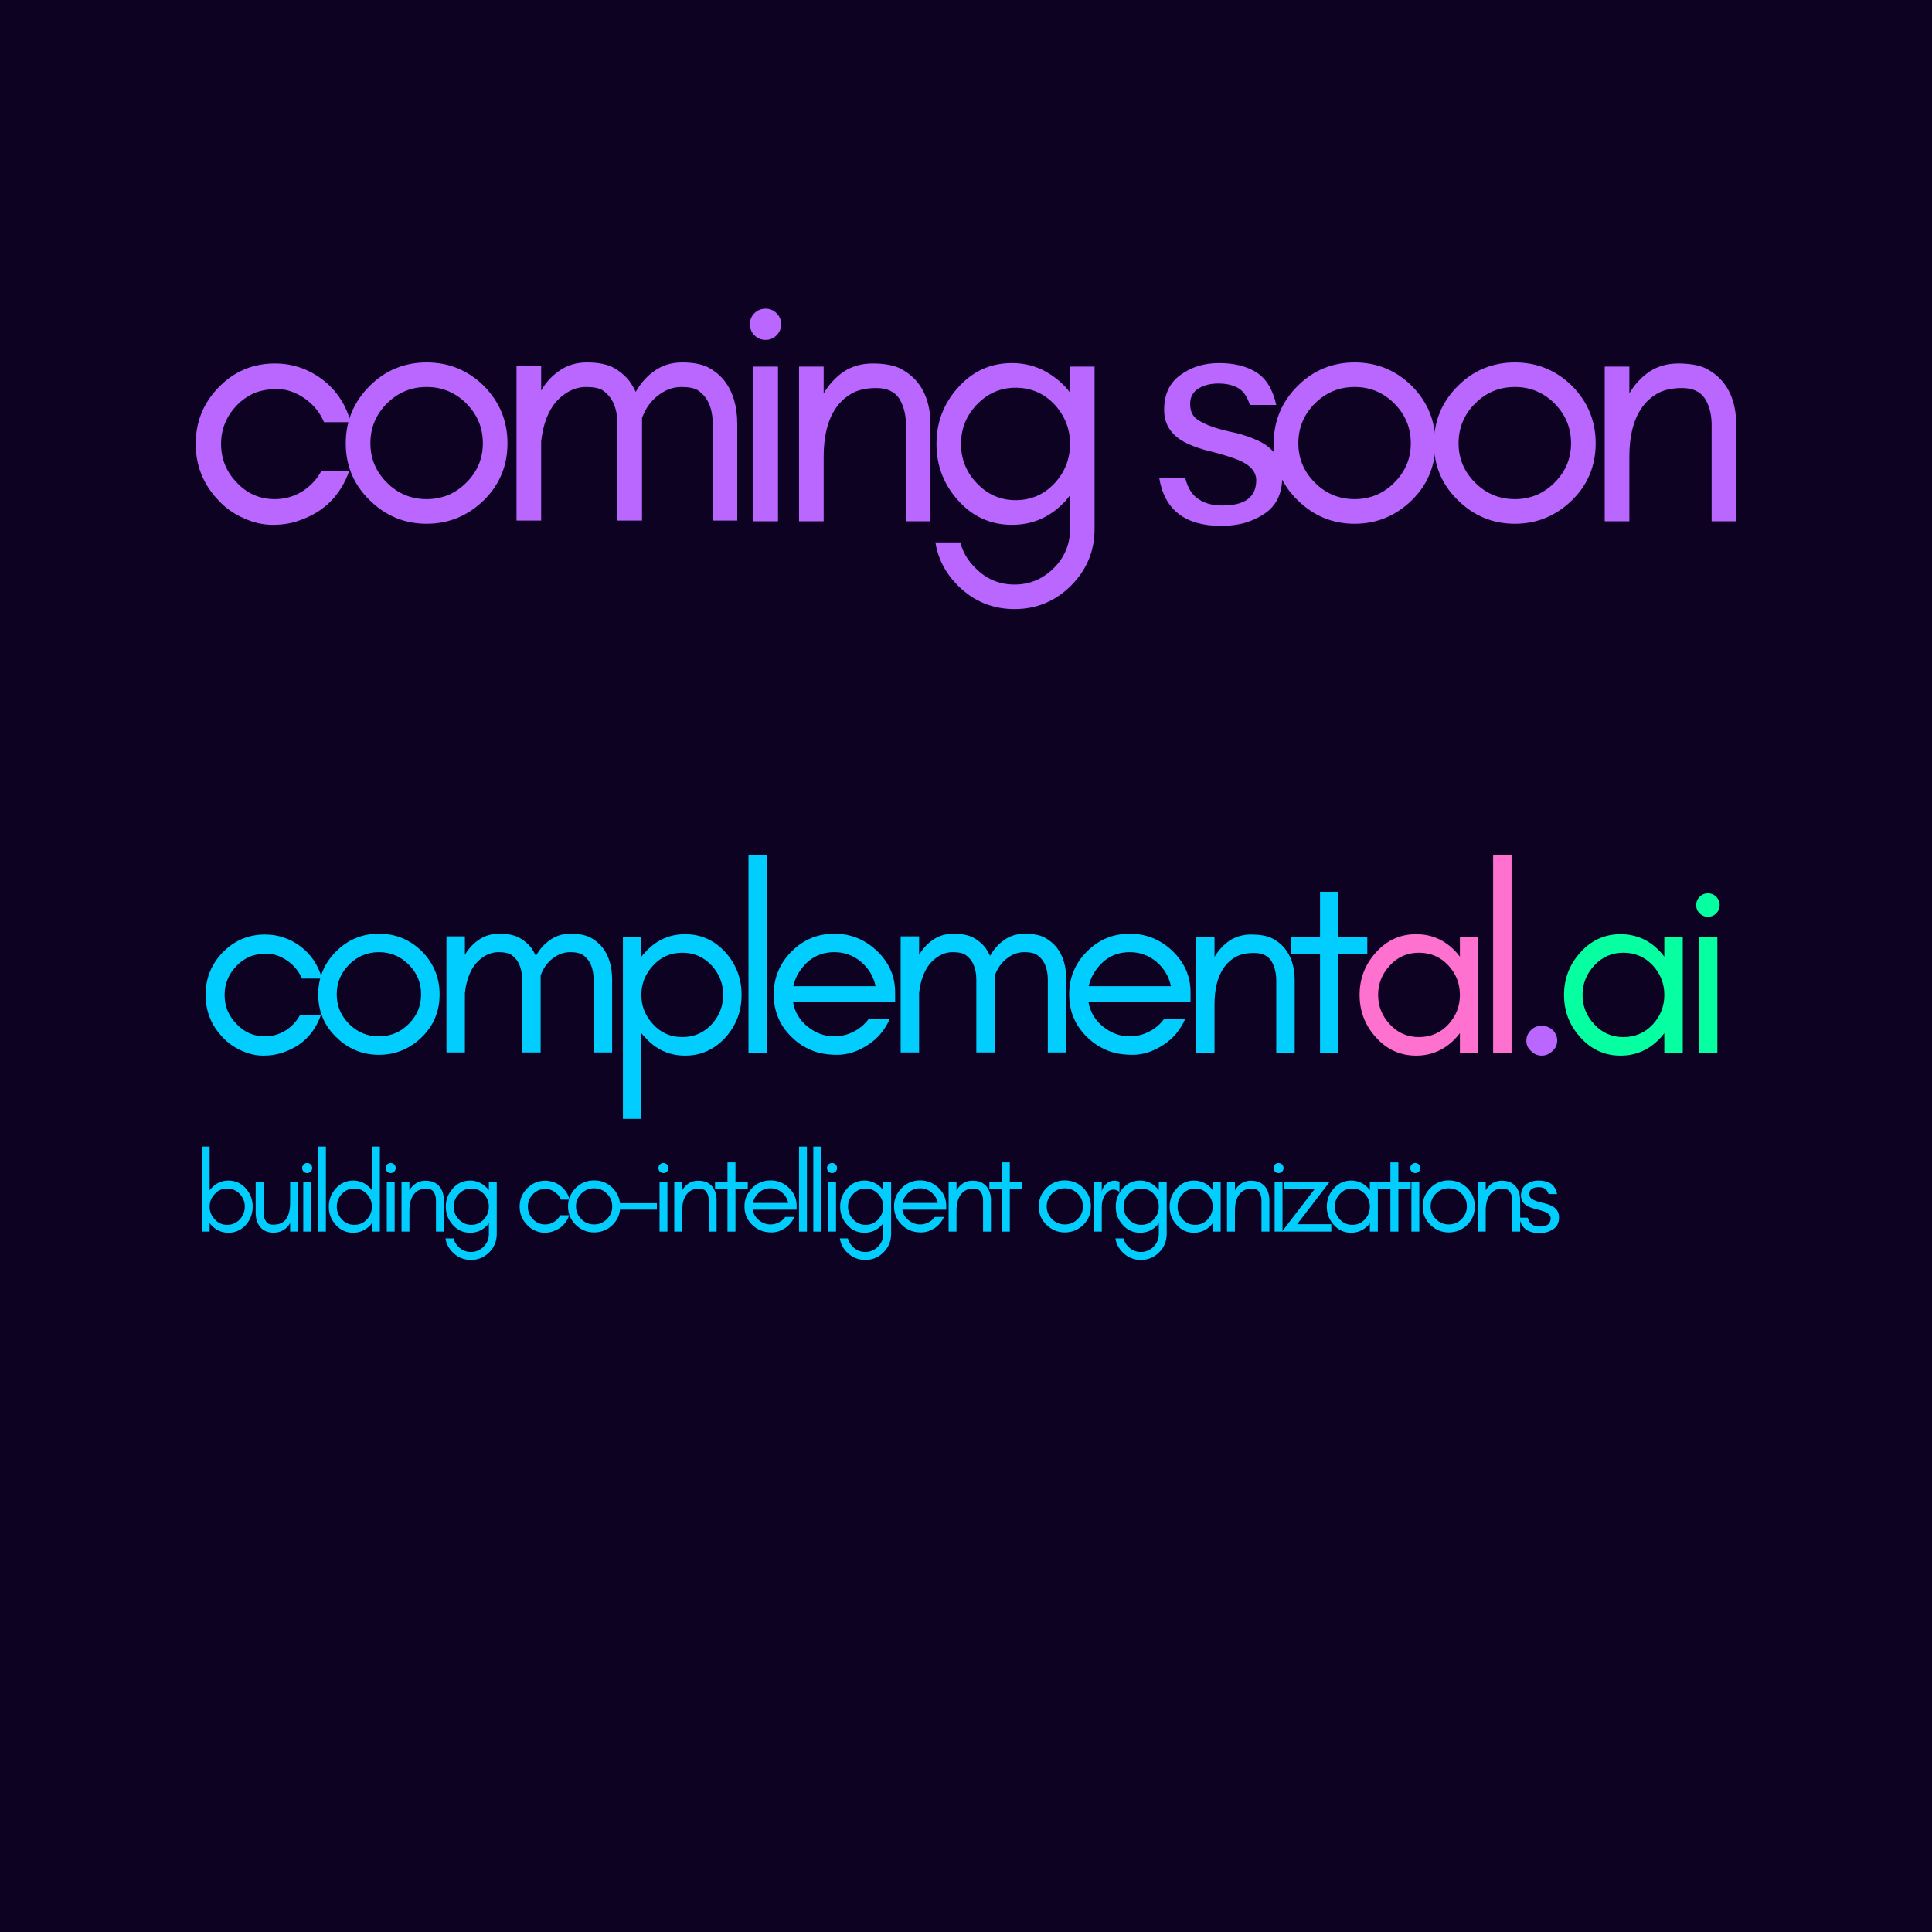 <svg xmlns="http://www.w3.org/2000/svg" xmlns:xlink="http://www.w3.org/1999/xlink" width="500" zoomAndPan="magnify" viewBox="0 0 375 375" height="500" preserveAspectRatio="xMidYMid meet" version="1.0"><defs><g/></defs><rect x="-37.5" width="450" fill="#ffffff" y="-37.5" height="450" fill-opacity="1"/><rect x="-37.5" width="450" fill="#0d0221" y="-37.5" height="450" fill-opacity="1"/><g fill="#01cdfe" fill-opacity="1"><g transform="translate(37.608, 204.375)"><g><path d="M 24.891 -14.438 L 21 -14.438 C 20.383 -15.875 19.426 -17.035 18.125 -17.922 C 16.832 -18.805 15.52 -19.25 14.188 -19.25 C 12.852 -19.25 11.707 -19.047 10.75 -18.641 C 9.789 -18.191 8.973 -17.609 8.297 -16.891 C 6.754 -15.285 5.984 -13.41 5.984 -11.266 C 5.984 -9.078 6.754 -7.195 8.297 -5.625 C 9.797 -4.02 11.641 -3.219 13.828 -3.219 C 15.254 -3.219 16.582 -3.598 17.812 -4.359 C 19.008 -5.109 19.953 -6.113 20.641 -7.375 L 24.688 -7.375 C 23.414 -3.758 20.973 -1.336 17.359 -0.109 C 16.234 0.305 14.953 0.516 13.516 0.516 C 12.078 0.516 10.66 0.191 9.266 -0.453 C 7.867 -1.066 6.656 -1.922 5.625 -3.016 C 3.406 -5.336 2.297 -8.086 2.297 -11.266 C 2.297 -14.473 3.406 -17.223 5.625 -19.516 C 7.883 -21.828 10.617 -22.984 13.828 -22.984 C 16.422 -22.984 18.758 -22.18 20.844 -20.578 C 22.82 -19.047 24.172 -17 24.891 -14.438 Z M 24.891 -14.438 "/></g></g></g><g fill="#01cdfe" fill-opacity="1"><g transform="translate(59.469, 204.375)"><g><path d="M 22.266 -11.359 C 22.266 -13.617 21.461 -15.551 19.859 -17.156 C 18.254 -18.758 16.328 -19.562 14.078 -19.562 C 11.828 -19.562 9.898 -18.758 8.297 -17.156 C 6.691 -15.551 5.891 -13.617 5.891 -11.359 C 5.891 -9.141 6.691 -7.227 8.297 -5.625 C 9.898 -4.02 11.828 -3.219 14.078 -3.219 C 16.328 -3.219 18.254 -4.02 19.859 -5.625 C 21.461 -7.227 22.266 -9.141 22.266 -11.359 Z M 25.859 -11.359 C 25.859 -8.086 24.711 -5.328 22.422 -3.078 C 20.066 -0.785 17.285 0.359 14.078 0.359 C 10.867 0.359 8.102 -0.785 5.781 -3.078 C 3.457 -5.328 2.297 -8.086 2.297 -11.359 C 2.297 -14.609 3.457 -17.395 5.781 -19.719 C 8.07 -22 10.836 -23.141 14.078 -23.141 C 17.316 -23.141 20.098 -22 22.422 -19.719 C 24.711 -17.395 25.859 -14.609 25.859 -11.359 Z M 25.859 -11.359 "/></g></g></g><g fill="#01cdfe" fill-opacity="1"><g transform="translate(82.814, 204.375)"><g><path d="M 32.406 -0.109 L 32.406 -14.188 C 32.406 -16.508 31.672 -18.145 30.203 -19.094 C 29.691 -19.406 28.91 -19.562 27.859 -19.562 C 26.797 -19.562 25.805 -19.254 24.891 -18.641 C 23.961 -18.023 23.227 -17.238 22.688 -16.281 C 22.477 -15.906 22.289 -15.492 22.125 -15.047 C 22.125 -14.773 22.125 -14.488 22.125 -14.188 L 22.125 -0.109 L 18.531 -0.109 L 18.531 -14.188 C 18.531 -16.508 17.797 -18.145 16.328 -19.094 C 15.816 -19.406 15.035 -19.562 13.984 -19.562 C 12.922 -19.562 11.93 -19.254 11.016 -18.641 C 10.086 -18.023 9.352 -17.238 8.812 -16.281 C 8.094 -15.02 7.629 -13.469 7.422 -11.625 L 7.422 -0.109 L 3.844 -0.109 L 3.844 -22.625 L 7.422 -22.625 L 7.422 -19.047 C 8.109 -20.203 8.961 -21.141 9.984 -21.859 C 11.141 -22.711 12.504 -23.141 14.078 -23.141 C 15.648 -23.141 16.914 -22.898 17.875 -22.422 C 18.82 -21.91 19.625 -21.25 20.281 -20.438 C 20.613 -19.957 20.922 -19.426 21.203 -18.844 C 21.879 -20.07 22.766 -21.078 23.859 -21.859 C 25.016 -22.711 26.379 -23.141 27.953 -23.141 C 29.523 -23.141 30.789 -22.898 31.75 -22.422 C 32.695 -21.91 33.5 -21.25 34.156 -20.438 C 35.383 -18.832 36 -16.75 36 -14.188 L 36 -0.109 Z M 32.406 -0.109 "/></g></g></g><g fill="#01cdfe" fill-opacity="1"><g transform="translate(117.065, 204.375)"><g><path d="M 7.422 12.797 L 3.844 12.797 L 3.844 -22.531 L 7.422 -22.531 L 7.422 -18.688 C 7.629 -18.957 7.852 -19.211 8.094 -19.453 C 10.207 -21.848 12.816 -23.047 15.922 -23.047 C 19.023 -23.047 21.656 -21.848 23.812 -19.453 C 25.852 -17.129 26.875 -14.398 26.875 -11.266 C 26.875 -8.117 25.852 -5.391 23.812 -3.078 C 21.656 -0.68 19.023 0.516 15.922 0.516 C 12.816 0.516 10.207 -0.68 8.094 -3.078 C 7.852 -3.316 7.629 -3.57 7.422 -3.844 Z M 23.297 -11.266 C 23.297 -13.453 22.547 -15.363 21.047 -17 C 19.504 -18.633 17.609 -19.453 15.359 -19.453 C 13.109 -19.453 11.234 -18.633 9.734 -17 C 8.191 -15.363 7.422 -13.453 7.422 -11.266 C 7.422 -9.078 8.191 -7.164 9.734 -5.531 C 11.234 -3.895 13.109 -3.078 15.359 -3.078 C 17.609 -3.078 19.504 -3.895 21.047 -5.531 C 22.547 -7.164 23.297 -9.078 23.297 -11.266 Z M 23.297 -11.266 "/></g></g></g><g fill="#01cdfe" fill-opacity="1"><g transform="translate(141.435, 204.375)"><g><path d="M 7.422 0 L 3.844 0 L 3.844 -38.406 L 7.422 -38.406 Z M 7.422 0 "/></g></g></g><g fill="#01cdfe" fill-opacity="1"><g transform="translate(147.884, 204.375)"><g><path d="M 25.859 -11.781 L 25.859 -9.875 L 6.047 -9.875 C 6.379 -7.938 7.316 -6.352 8.859 -5.125 C 10.43 -3.852 12.172 -3.219 14.078 -3.219 C 15.379 -3.219 16.625 -3.523 17.812 -4.141 C 18.977 -4.723 19.953 -5.547 20.734 -6.609 L 24.828 -6.609 C 23.879 -4.453 22.445 -2.758 20.531 -1.531 C 18.582 -0.27 16.617 0.359 14.641 0.359 C 12.629 0.359 10.926 0.051 9.531 -0.562 C 8.094 -1.176 6.844 -2.016 5.781 -3.078 C 3.457 -5.328 2.297 -8.086 2.297 -11.359 C 2.297 -14.609 3.457 -17.395 5.781 -19.719 C 8.07 -22 10.836 -23.141 14.078 -23.141 C 17.223 -23.141 19.973 -22.031 22.328 -19.812 C 24.68 -17.562 25.859 -14.883 25.859 -11.781 Z M 22.062 -12.953 C 21.656 -14.867 20.703 -16.457 19.203 -17.719 C 17.703 -18.945 15.992 -19.562 14.078 -19.562 C 11.141 -19.562 8.836 -18.242 7.172 -15.609 C 6.66 -14.797 6.301 -13.91 6.094 -12.953 Z M 22.062 -12.953 "/></g></g></g><g fill="#01cdfe" fill-opacity="1"><g transform="translate(170.974, 204.375)"><g><path d="M 32.406 -0.109 L 32.406 -14.188 C 32.406 -16.508 31.672 -18.145 30.203 -19.094 C 29.691 -19.406 28.91 -19.562 27.859 -19.562 C 26.797 -19.562 25.805 -19.254 24.891 -18.641 C 23.961 -18.023 23.227 -17.238 22.688 -16.281 C 22.477 -15.906 22.289 -15.492 22.125 -15.047 C 22.125 -14.773 22.125 -14.488 22.125 -14.188 L 22.125 -0.109 L 18.531 -0.109 L 18.531 -14.188 C 18.531 -16.508 17.797 -18.145 16.328 -19.094 C 15.816 -19.406 15.035 -19.562 13.984 -19.562 C 12.922 -19.562 11.93 -19.254 11.016 -18.641 C 10.086 -18.023 9.352 -17.238 8.812 -16.281 C 8.094 -15.02 7.629 -13.469 7.422 -11.625 L 7.422 -0.109 L 3.844 -0.109 L 3.844 -22.625 L 7.422 -22.625 L 7.422 -19.047 C 8.109 -20.203 8.961 -21.141 9.984 -21.859 C 11.141 -22.711 12.504 -23.141 14.078 -23.141 C 15.648 -23.141 16.914 -22.898 17.875 -22.422 C 18.82 -21.91 19.625 -21.25 20.281 -20.438 C 20.613 -19.957 20.922 -19.426 21.203 -18.844 C 21.879 -20.07 22.766 -21.078 23.859 -21.859 C 25.016 -22.711 26.379 -23.141 27.953 -23.141 C 29.523 -23.141 30.789 -22.898 31.75 -22.422 C 32.695 -21.91 33.5 -21.25 34.156 -20.438 C 35.383 -18.832 36 -16.75 36 -14.188 L 36 -0.109 Z M 32.406 -0.109 "/></g></g></g><g fill="#01cdfe" fill-opacity="1"><g transform="translate(205.225, 204.375)"><g><path d="M 25.859 -11.781 L 25.859 -9.875 L 6.047 -9.875 C 6.379 -7.938 7.316 -6.352 8.859 -5.125 C 10.43 -3.852 12.172 -3.219 14.078 -3.219 C 15.379 -3.219 16.625 -3.523 17.812 -4.141 C 18.977 -4.723 19.953 -5.547 20.734 -6.609 L 24.828 -6.609 C 23.879 -4.453 22.445 -2.758 20.531 -1.531 C 18.582 -0.27 16.617 0.359 14.641 0.359 C 12.629 0.359 10.926 0.051 9.531 -0.562 C 8.094 -1.176 6.844 -2.016 5.781 -3.078 C 3.457 -5.328 2.297 -8.086 2.297 -11.359 C 2.297 -14.609 3.457 -17.395 5.781 -19.719 C 8.07 -22 10.836 -23.141 14.078 -23.141 C 17.223 -23.141 19.973 -22.031 22.328 -19.812 C 24.68 -17.562 25.859 -14.883 25.859 -11.781 Z M 22.062 -12.953 C 21.656 -14.867 20.703 -16.457 19.203 -17.719 C 17.703 -18.945 15.992 -19.562 14.078 -19.562 C 11.141 -19.562 8.836 -18.242 7.172 -15.609 C 6.66 -14.797 6.301 -13.91 6.094 -12.953 Z M 22.062 -12.953 "/></g></g></g><g fill="#01cdfe" fill-opacity="1"><g transform="translate(228.314, 204.375)"><g><path d="M 19.406 0 L 19.406 -14.078 C 19.406 -15.547 19.082 -16.812 18.438 -17.875 C 17.75 -18.895 16.641 -19.406 15.109 -19.406 C 13.566 -19.406 12.316 -19.113 11.359 -18.531 C 10.41 -17.957 9.645 -17.207 9.062 -16.281 C 7.969 -14.57 7.422 -12.285 7.422 -9.422 L 7.422 0 L 3.844 0 L 3.844 -22.531 L 7.422 -22.531 L 7.422 -18.641 C 8.172 -19.898 9.129 -20.941 10.297 -21.766 C 11.523 -22.578 12.941 -22.984 14.547 -22.984 C 16.148 -22.984 17.445 -22.766 18.438 -22.328 C 19.426 -21.848 20.258 -21.219 20.938 -20.438 C 22.301 -18.832 22.984 -16.711 22.984 -14.078 L 22.984 0 Z M 19.406 0 "/></g></g></g><g fill="#01cdfe" fill-opacity="1"><g transform="translate(249.561, 204.375)"><g><path d="M 1.031 -19.203 L 1.031 -22.531 L 6.656 -22.531 L 6.656 -31.281 L 10.234 -31.281 L 10.234 -22.531 L 15.828 -22.531 L 15.828 -19.203 L 10.234 -19.203 L 10.234 0 L 6.656 0 L 6.656 -19.203 Z M 1.031 -19.203 "/></g></g></g><g fill="#ff71ce" fill-opacity="1"><g transform="translate(261.6, 204.375)"><g><path d="M 21.766 -11.266 C 21.766 -13.453 21.016 -15.363 19.516 -17 C 17.973 -18.633 16.078 -19.453 13.828 -19.453 C 11.578 -19.453 9.695 -18.633 8.188 -17 C 6.656 -15.363 5.891 -13.453 5.891 -11.266 C 5.891 -9.078 6.656 -7.164 8.188 -5.531 C 9.695 -3.895 11.578 -3.078 13.828 -3.078 C 16.078 -3.078 17.973 -3.895 19.516 -5.531 C 21.016 -7.164 21.766 -9.078 21.766 -11.266 Z M 25.344 0 L 21.766 0 L 21.766 -3.844 C 21.555 -3.57 21.348 -3.316 21.141 -3.078 C 18.992 -0.68 16.367 0.516 13.266 0.516 C 10.16 0.516 7.547 -0.68 5.422 -3.078 C 3.336 -5.391 2.297 -8.117 2.297 -11.266 C 2.297 -14.398 3.336 -17.129 5.422 -19.453 C 7.547 -21.848 10.16 -23.047 13.266 -23.047 C 16.367 -23.047 18.992 -21.848 21.141 -19.453 C 21.348 -19.211 21.555 -18.957 21.766 -18.688 L 21.766 -22.531 L 25.344 -22.531 Z M 25.344 0 "/></g></g></g><g fill="#ff71ce" fill-opacity="1"><g transform="translate(285.97, 204.375)"><g><path d="M 7.422 0 L 3.844 0 L 3.844 -38.406 L 7.422 -38.406 Z M 7.422 0 "/></g></g></g><g fill="#b967ff" fill-opacity="1"><g transform="translate(292.421, 204.375)"><g><path d="M 6.812 0.516 C 6.02 0.516 5.336 0.223 4.766 -0.359 C 4.148 -0.898 3.844 -1.566 3.844 -2.359 C 3.844 -3.141 4.129 -3.82 4.703 -4.406 C 5.285 -4.988 5.988 -5.281 6.812 -5.281 C 7.625 -5.281 8.336 -5.004 8.953 -4.453 C 9.535 -3.867 9.828 -3.188 9.828 -2.406 C 9.828 -1.582 9.52 -0.898 8.906 -0.359 C 8.289 0.223 7.594 0.516 6.812 0.516 Z M 6.812 0.516 "/></g></g></g><g fill="#05ffa1" fill-opacity="1"><g transform="translate(301.28, 204.375)"><g><path d="M 21.766 -11.266 C 21.766 -13.453 21.016 -15.363 19.516 -17 C 17.973 -18.633 16.078 -19.453 13.828 -19.453 C 11.578 -19.453 9.695 -18.633 8.188 -17 C 6.656 -15.363 5.891 -13.453 5.891 -11.266 C 5.891 -9.078 6.656 -7.164 8.188 -5.531 C 9.695 -3.895 11.578 -3.078 13.828 -3.078 C 16.078 -3.078 17.973 -3.895 19.516 -5.531 C 21.016 -7.164 21.766 -9.078 21.766 -11.266 Z M 25.344 0 L 21.766 0 L 21.766 -3.844 C 21.555 -3.57 21.348 -3.316 21.141 -3.078 C 18.992 -0.68 16.367 0.516 13.266 0.516 C 10.16 0.516 7.547 -0.68 5.422 -3.078 C 3.336 -5.391 2.297 -8.117 2.297 -11.266 C 2.297 -14.398 3.336 -17.129 5.422 -19.453 C 7.547 -21.848 10.16 -23.047 13.266 -23.047 C 16.367 -23.047 18.992 -21.848 21.141 -19.453 C 21.348 -19.211 21.555 -18.957 21.766 -18.688 L 21.766 -22.531 L 25.344 -22.531 Z M 25.344 0 "/></g></g></g><g fill="#05ffa1" fill-opacity="1"><g transform="translate(325.65, 204.375)"><g><path d="M 7.469 -30.312 C 7.914 -29.863 8.141 -29.332 8.141 -28.719 C 8.141 -28.07 7.914 -27.531 7.469 -27.094 C 7.031 -26.645 6.504 -26.422 5.891 -26.422 C 5.242 -26.422 4.695 -26.645 4.25 -27.094 C 3.801 -27.531 3.578 -28.07 3.578 -28.719 C 3.578 -29.332 3.801 -29.863 4.25 -30.312 C 4.695 -30.758 5.242 -30.984 5.891 -30.984 C 6.504 -30.984 7.031 -30.758 7.469 -30.312 Z M 7.688 0 L 4.094 0 L 4.094 -22.531 L 7.688 -22.531 Z M 7.688 0 "/></g></g></g><g fill="#b967ff" fill-opacity="1"><g transform="translate(34.927, 101.179)"><g><path d="M 33.156 -19.234 L 27.969 -19.234 C 27.145 -21.148 25.875 -22.695 24.156 -23.875 C 22.426 -25.062 20.672 -25.656 18.891 -25.656 C 17.117 -25.656 15.598 -25.379 14.328 -24.828 C 13.055 -24.234 11.961 -23.461 11.047 -22.516 C 9.004 -20.379 7.984 -17.879 7.984 -15.016 C 7.984 -12.098 9.004 -9.594 11.047 -7.5 C 13.047 -5.363 15.504 -4.297 18.422 -4.297 C 20.328 -4.297 22.098 -4.797 23.734 -5.797 C 25.328 -6.797 26.578 -8.141 27.484 -9.828 L 32.875 -9.828 C 31.195 -5.004 27.945 -1.773 23.125 -0.141 C 21.625 0.41 19.922 0.688 18.016 0.688 C 16.098 0.688 14.207 0.254 12.344 -0.609 C 10.477 -1.43 8.863 -2.57 7.5 -4.031 C 4.539 -7.113 3.062 -10.773 3.062 -15.016 C 3.062 -19.285 4.539 -22.941 7.5 -25.984 C 10.5 -29.078 14.141 -30.625 18.422 -30.625 C 21.879 -30.625 24.992 -29.555 27.766 -27.422 C 30.398 -25.379 32.195 -22.648 33.156 -19.234 Z M 33.156 -19.234 "/></g></g></g><g fill="#b967ff" fill-opacity="1"><g transform="translate(64.049, 101.179)"><g><path d="M 29.672 -15.141 C 29.672 -18.141 28.602 -20.711 26.469 -22.859 C 24.332 -24.992 21.766 -26.062 18.766 -26.062 C 15.754 -26.062 13.18 -24.992 11.047 -22.859 C 8.91 -20.711 7.844 -18.141 7.844 -15.141 C 7.844 -12.18 8.91 -9.633 11.047 -7.5 C 13.18 -5.363 15.754 -4.297 18.766 -4.297 C 21.766 -4.297 24.332 -5.363 26.469 -7.5 C 28.602 -9.633 29.672 -12.18 29.672 -15.141 Z M 34.453 -15.141 C 34.453 -10.773 32.926 -7.094 29.875 -4.094 C 26.738 -1.039 23.035 0.484 18.766 0.484 C 14.484 0.484 10.797 -1.039 7.703 -4.094 C 4.609 -7.094 3.062 -10.773 3.062 -15.141 C 3.062 -19.461 4.609 -23.172 7.703 -26.266 C 10.754 -29.305 14.441 -30.828 18.766 -30.828 C 23.078 -30.828 26.781 -29.305 29.875 -26.266 C 32.926 -23.172 34.453 -19.461 34.453 -15.141 Z M 34.453 -15.141 "/></g></g></g><g fill="#b967ff" fill-opacity="1"><g transform="translate(95.148, 101.179)"><g><path d="M 43.188 -0.141 L 43.188 -18.891 C 43.188 -21.984 42.207 -24.172 40.25 -25.453 C 39.562 -25.859 38.516 -26.062 37.109 -26.062 C 35.703 -26.062 34.383 -25.648 33.156 -24.828 C 31.926 -24.016 30.945 -22.969 30.219 -21.688 C 29.945 -21.188 29.695 -20.645 29.469 -20.062 C 29.469 -19.695 29.469 -19.305 29.469 -18.891 L 29.469 -0.141 L 24.688 -0.141 L 24.688 -18.891 C 24.688 -21.984 23.711 -24.172 21.766 -25.453 C 21.078 -25.859 20.031 -26.062 18.625 -26.062 C 17.219 -26.062 15.898 -25.648 14.672 -24.828 C 13.441 -24.016 12.461 -22.969 11.734 -21.688 C 10.773 -20.008 10.16 -17.941 9.891 -15.484 L 9.891 -0.141 L 5.109 -0.141 L 5.109 -30.156 L 9.891 -30.156 L 9.891 -25.375 C 10.797 -26.926 11.93 -28.176 13.297 -29.125 C 14.848 -30.258 16.672 -30.828 18.766 -30.828 C 20.848 -30.828 22.531 -30.508 23.812 -29.875 C 25.082 -29.195 26.148 -28.312 27.016 -27.219 C 27.473 -26.582 27.883 -25.879 28.25 -25.109 C 29.156 -26.742 30.336 -28.082 31.797 -29.125 C 33.336 -30.258 35.156 -30.828 37.25 -30.828 C 39.344 -30.828 41.023 -30.508 42.297 -29.875 C 43.566 -29.195 44.633 -28.312 45.5 -27.219 C 47.133 -25.082 47.953 -22.305 47.953 -18.891 L 47.953 -0.141 Z M 43.188 -0.141 "/></g></g></g><g fill="#b967ff" fill-opacity="1"><g transform="translate(140.775, 101.179)"><g><path d="M 9.953 -40.391 C 10.547 -39.797 10.844 -39.086 10.844 -38.266 C 10.844 -37.398 10.547 -36.676 9.953 -36.094 C 9.367 -35.5 8.664 -35.203 7.844 -35.203 C 6.977 -35.203 6.25 -35.5 5.656 -36.094 C 5.07 -36.676 4.781 -37.398 4.781 -38.266 C 4.781 -39.086 5.07 -39.797 5.656 -40.391 C 6.25 -40.973 6.977 -41.266 7.844 -41.266 C 8.664 -41.266 9.367 -40.973 9.953 -40.391 Z M 10.234 0 L 5.453 0 L 5.453 -30.016 L 10.234 -30.016 Z M 10.234 0 "/></g></g></g><g fill="#b967ff" fill-opacity="1"><g transform="translate(149.982, 101.179)"><g><path d="M 25.859 0 L 25.859 -18.766 C 25.859 -20.711 25.426 -22.395 24.562 -23.812 C 23.645 -25.176 22.164 -25.859 20.125 -25.859 C 18.07 -25.859 16.41 -25.469 15.141 -24.688 C 13.867 -23.914 12.848 -22.914 12.078 -21.688 C 10.617 -19.414 9.891 -16.367 9.891 -12.547 L 9.891 0 L 5.109 0 L 5.109 -30.016 L 9.891 -30.016 L 9.891 -24.828 C 10.891 -26.516 12.164 -27.906 13.719 -29 C 15.352 -30.082 17.238 -30.625 19.375 -30.625 C 21.508 -30.625 23.238 -30.332 24.562 -29.75 C 25.875 -29.102 26.988 -28.258 27.906 -27.219 C 29.719 -25.082 30.625 -22.266 30.625 -18.766 L 30.625 0 Z M 25.859 0 "/></g></g></g><g fill="#b967ff" fill-opacity="1"><g transform="translate(178.285, 101.179)"><g><path d="M 29.406 -15.016 C 29.406 -17.922 28.406 -20.469 26.406 -22.656 C 24.352 -24.832 21.828 -25.922 18.828 -25.922 C 15.922 -25.922 13.422 -24.832 11.328 -22.656 C 9.273 -20.508 8.25 -17.961 8.25 -15.016 C 8.25 -12.055 9.273 -9.508 11.328 -7.375 C 13.422 -5.188 15.922 -4.094 18.828 -4.094 C 21.828 -4.094 24.352 -5.188 26.406 -7.375 C 28.406 -9.551 29.406 -12.098 29.406 -15.016 Z M 8.125 4.094 C 8.57 5.957 9.547 7.617 11.047 9.078 C 13.141 11.211 15.664 12.281 18.625 12.281 C 21.582 12.281 24.129 11.211 26.266 9.078 C 28.359 6.984 29.406 4.457 29.406 1.5 L 29.406 -5.047 C 29.176 -4.734 28.926 -4.414 28.656 -4.094 C 25.789 -0.906 22.285 0.688 18.141 0.688 C 13.961 0.688 10.461 -0.906 7.641 -4.094 C 4.867 -7.188 3.484 -10.828 3.484 -15.016 C 3.484 -19.191 4.867 -22.828 7.641 -25.922 C 10.461 -29.109 13.961 -30.703 18.141 -30.703 C 22.148 -30.703 25.656 -29.109 28.656 -25.922 C 28.926 -25.609 29.176 -25.289 29.406 -24.969 L 29.406 -30.016 L 34.172 -30.016 L 34.172 1.5 C 34.172 5.77 32.648 9.43 29.609 12.484 C 26.555 15.523 22.895 17.047 18.625 17.047 C 14.352 17.047 10.691 15.523 7.641 12.484 C 5.234 10.078 3.781 7.281 3.281 4.094 Z M 8.125 4.094 "/></g></g></g><g fill="#b967ff" fill-opacity="1"><g transform="translate(211.158, 101.179)"><g/></g></g><g fill="#b967ff" fill-opacity="1"><g transform="translate(223.161, 101.179)"><g><path d="M 9.484 -4.297 C 10.66 -3.473 12.207 -3.062 14.125 -3.062 C 18.488 -3.062 20.672 -4.703 20.672 -7.984 C 20.672 -9.891 19.102 -11.344 15.969 -12.344 C 14.645 -12.801 13.234 -13.211 11.734 -13.578 C 10.191 -13.941 8.758 -14.422 7.438 -15.016 C 5.883 -15.734 4.723 -16.641 3.953 -17.734 C 3.18 -18.828 2.797 -20.125 2.797 -21.625 C 2.797 -24.625 3.844 -26.875 5.938 -28.375 C 8.031 -29.926 10.531 -30.703 13.438 -30.703 C 16.352 -30.703 18.766 -30.109 20.672 -28.922 C 22.578 -27.742 23.875 -25.629 24.562 -22.578 L 19.438 -22.578 C 18.895 -24.266 18.098 -25.379 17.047 -25.922 C 16.047 -26.461 14.797 -26.734 13.297 -26.734 C 11.797 -26.734 10.523 -26.414 9.484 -25.781 C 8.391 -25.102 7.844 -24.102 7.844 -22.781 C 7.844 -21.414 8.297 -20.414 9.203 -19.781 C 10.066 -19.188 11.16 -18.664 12.484 -18.219 C 13.805 -17.801 15.238 -17.438 16.781 -17.125 C 18.281 -16.758 19.711 -16.258 21.078 -15.625 C 24.172 -14.164 25.719 -11.82 25.719 -8.594 C 25.719 -5.363 24.555 -2.977 22.234 -1.438 C 21.055 -0.656 19.758 -0.062 18.344 0.344 C 16.977 0.707 15.477 0.891 13.844 0.891 C 6.883 0.891 2.883 -2.203 1.844 -8.391 L 6.891 -8.391 C 7.391 -6.43 8.254 -5.066 9.484 -4.297 Z M 9.484 -4.297 "/></g></g></g><g fill="#b967ff" fill-opacity="1"><g transform="translate(244.166, 101.179)"><g><path d="M 29.672 -15.141 C 29.672 -18.141 28.602 -20.711 26.469 -22.859 C 24.332 -24.992 21.766 -26.062 18.766 -26.062 C 15.754 -26.062 13.18 -24.992 11.047 -22.859 C 8.91 -20.711 7.844 -18.141 7.844 -15.141 C 7.844 -12.18 8.91 -9.633 11.047 -7.5 C 13.18 -5.363 15.754 -4.297 18.766 -4.297 C 21.766 -4.297 24.332 -5.363 26.469 -7.5 C 28.602 -9.633 29.672 -12.18 29.672 -15.141 Z M 34.453 -15.141 C 34.453 -10.773 32.926 -7.094 29.875 -4.094 C 26.738 -1.039 23.035 0.484 18.766 0.484 C 14.484 0.484 10.797 -1.039 7.703 -4.094 C 4.609 -7.094 3.062 -10.773 3.062 -15.141 C 3.062 -19.461 4.609 -23.172 7.703 -26.266 C 10.754 -29.305 14.441 -30.828 18.766 -30.828 C 23.078 -30.828 26.781 -29.305 29.875 -26.266 C 32.926 -23.172 34.453 -19.461 34.453 -15.141 Z M 34.453 -15.141 "/></g></g></g><g fill="#b967ff" fill-opacity="1"><g transform="translate(275.266, 101.179)"><g><path d="M 29.672 -15.141 C 29.672 -18.141 28.602 -20.711 26.469 -22.859 C 24.332 -24.992 21.766 -26.062 18.766 -26.062 C 15.754 -26.062 13.18 -24.992 11.047 -22.859 C 8.91 -20.711 7.844 -18.141 7.844 -15.141 C 7.844 -12.18 8.91 -9.633 11.047 -7.5 C 13.18 -5.363 15.754 -4.297 18.766 -4.297 C 21.766 -4.297 24.332 -5.363 26.469 -7.5 C 28.602 -9.633 29.672 -12.18 29.672 -15.141 Z M 34.453 -15.141 C 34.453 -10.773 32.926 -7.094 29.875 -4.094 C 26.738 -1.039 23.035 0.484 18.766 0.484 C 14.484 0.484 10.797 -1.039 7.703 -4.094 C 4.609 -7.094 3.062 -10.773 3.062 -15.141 C 3.062 -19.461 4.609 -23.172 7.703 -26.266 C 10.754 -29.305 14.441 -30.828 18.766 -30.828 C 23.078 -30.828 26.781 -29.305 29.875 -26.266 C 32.926 -23.172 34.453 -19.461 34.453 -15.141 Z M 34.453 -15.141 "/></g></g></g><g fill="#b967ff" fill-opacity="1"><g transform="translate(306.366, 101.179)"><g><path d="M 25.859 0 L 25.859 -18.766 C 25.859 -20.711 25.426 -22.395 24.562 -23.812 C 23.645 -25.176 22.164 -25.859 20.125 -25.859 C 18.07 -25.859 16.41 -25.469 15.141 -24.688 C 13.867 -23.914 12.848 -22.914 12.078 -21.688 C 10.617 -19.414 9.891 -16.367 9.891 -12.547 L 9.891 0 L 5.109 0 L 5.109 -30.016 L 9.891 -30.016 L 9.891 -24.828 C 10.891 -26.516 12.164 -27.906 13.719 -29 C 15.352 -30.082 17.238 -30.625 19.375 -30.625 C 21.508 -30.625 23.238 -30.332 24.562 -29.75 C 25.875 -29.102 26.988 -28.258 27.906 -27.219 C 29.719 -25.082 30.625 -22.266 30.625 -18.766 L 30.625 0 Z M 25.859 0 "/></g></g></g><g fill="#01cdfe" fill-opacity="1"><g transform="translate(37.5, 239.054)"><g><path d="M 3.188 0 L 1.656 0 L 1.656 -16.5 L 3.188 -16.5 L 3.188 -8.031 C 3.281 -8.145 3.375 -8.254 3.469 -8.359 C 4.383 -9.391 5.508 -9.906 6.844 -9.906 C 8.176 -9.906 9.305 -9.391 10.234 -8.359 C 11.109 -7.359 11.547 -6.188 11.547 -4.844 C 11.547 -3.488 11.109 -2.312 10.234 -1.312 C 9.305 -0.289 8.176 0.219 6.844 0.219 C 5.508 0.219 4.383 -0.289 3.469 -1.312 C 3.375 -1.414 3.281 -1.531 3.188 -1.656 Z M 10.016 -4.844 C 10.016 -5.781 9.691 -6.598 9.047 -7.297 C 8.379 -8.004 7.562 -8.359 6.594 -8.359 C 5.625 -8.359 4.82 -8.004 4.188 -7.297 C 3.52 -6.598 3.188 -5.781 3.188 -4.844 C 3.188 -3.906 3.52 -3.082 4.188 -2.375 C 4.82 -1.664 5.625 -1.312 6.594 -1.312 C 7.562 -1.312 8.379 -1.664 9.047 -2.375 C 9.691 -3.082 10.016 -3.906 10.016 -4.844 Z M 10.016 -4.844 "/></g></g></g><g fill="#01cdfe" fill-opacity="1"><g transform="translate(47.97, 239.054)"><g><path d="M 8.344 -1.656 C 7.625 -0.414 6.547 0.203 5.109 0.203 C 4.016 0.203 3.16 -0.156 2.547 -0.875 C 1.953 -1.594 1.656 -2.508 1.656 -3.625 L 1.656 -9.688 L 3.188 -9.688 L 3.188 -3.625 C 3.188 -3 3.332 -2.469 3.625 -2.031 C 3.906 -1.57 4.375 -1.344 5.031 -1.344 C 6.238 -1.344 7.094 -1.723 7.594 -2.484 C 8.094 -3.234 8.344 -4.281 8.344 -5.625 L 8.344 -9.688 L 9.875 -9.688 L 9.875 0 L 8.344 0 Z M 8.344 -1.656 "/></g></g></g><g fill="#01cdfe" fill-opacity="1"><g transform="translate(57.098, 239.054)"><g><path d="M 3.219 -13.031 C 3.406 -12.832 3.5 -12.602 3.5 -12.344 C 3.5 -12.062 3.406 -11.828 3.219 -11.641 C 3.02 -11.453 2.789 -11.359 2.531 -11.359 C 2.25 -11.359 2.016 -11.453 1.828 -11.641 C 1.641 -11.828 1.547 -12.062 1.547 -12.344 C 1.547 -12.602 1.641 -12.832 1.828 -13.031 C 2.016 -13.219 2.25 -13.312 2.531 -13.312 C 2.789 -13.312 3.02 -13.219 3.219 -13.031 Z M 3.297 0 L 1.766 0 L 1.766 -9.688 L 3.297 -9.688 Z M 3.297 0 "/></g></g></g><g fill="#01cdfe" fill-opacity="1"><g transform="translate(60.067, 239.054)"><g><path d="M 3.188 0 L 1.656 0 L 1.656 -16.5 L 3.188 -16.5 Z M 3.188 0 "/></g></g></g><g fill="#01cdfe" fill-opacity="1"><g transform="translate(62.838, 239.054)"><g><path d="M 9.344 -4.844 C 9.344 -5.781 9.02 -6.598 8.375 -7.297 C 7.719 -8.004 6.906 -8.359 5.938 -8.359 C 4.969 -8.359 4.16 -8.004 3.516 -7.297 C 2.859 -6.598 2.531 -5.781 2.531 -4.844 C 2.531 -3.906 2.859 -3.082 3.516 -2.375 C 4.16 -1.664 4.969 -1.312 5.938 -1.312 C 6.906 -1.312 7.719 -1.664 8.375 -2.375 C 9.02 -3.082 9.344 -3.906 9.344 -4.844 Z M 10.891 0 L 9.344 0 L 9.344 -1.656 C 9.258 -1.531 9.176 -1.414 9.094 -1.312 C 8.164 -0.289 7.035 0.219 5.703 0.219 C 4.367 0.219 3.242 -0.289 2.328 -1.312 C 1.43 -2.312 0.984 -3.488 0.984 -4.844 C 0.984 -6.188 1.43 -7.359 2.328 -8.359 C 3.242 -9.391 4.367 -9.906 5.703 -9.906 C 7.035 -9.906 8.164 -9.391 9.094 -8.359 C 9.176 -8.254 9.258 -8.145 9.344 -8.031 L 9.344 -16.5 L 10.891 -16.5 Z M 10.891 0 "/></g></g></g><g fill="#01cdfe" fill-opacity="1"><g transform="translate(73.308, 239.054)"><g><path d="M 3.219 -13.031 C 3.406 -12.832 3.5 -12.602 3.5 -12.344 C 3.5 -12.062 3.406 -11.828 3.219 -11.641 C 3.02 -11.453 2.789 -11.359 2.531 -11.359 C 2.25 -11.359 2.016 -11.453 1.828 -11.641 C 1.641 -11.828 1.547 -12.062 1.547 -12.344 C 1.547 -12.602 1.641 -12.832 1.828 -13.031 C 2.016 -13.219 2.25 -13.312 2.531 -13.312 C 2.789 -13.312 3.02 -13.219 3.219 -13.031 Z M 3.297 0 L 1.766 0 L 1.766 -9.688 L 3.297 -9.688 Z M 3.297 0 "/></g></g></g><g fill="#01cdfe" fill-opacity="1"><g transform="translate(76.277, 239.054)"><g><path d="M 8.344 0 L 8.344 -6.047 C 8.344 -6.68 8.203 -7.223 7.922 -7.672 C 7.629 -8.117 7.148 -8.344 6.484 -8.344 C 5.828 -8.344 5.297 -8.219 4.891 -7.969 C 4.473 -7.719 4.141 -7.395 3.891 -7 C 3.422 -6.258 3.188 -5.273 3.188 -4.047 L 3.188 0 L 1.656 0 L 1.656 -9.688 L 3.188 -9.688 L 3.188 -8.016 C 3.508 -8.555 3.922 -9 4.422 -9.344 C 4.953 -9.695 5.562 -9.875 6.25 -9.875 C 6.938 -9.875 7.492 -9.781 7.922 -9.594 C 8.348 -9.383 8.707 -9.113 9 -8.781 C 9.582 -8.094 9.875 -7.18 9.875 -6.047 L 9.875 0 Z M 8.344 0 "/></g></g></g><g fill="#01cdfe" fill-opacity="1"><g transform="translate(85.405, 239.054)"><g><path d="M 9.484 -4.844 C 9.484 -5.781 9.16 -6.598 8.516 -7.297 C 7.859 -8.004 7.047 -8.359 6.078 -8.359 C 5.129 -8.359 4.32 -8.004 3.656 -7.297 C 2.988 -6.609 2.656 -5.789 2.656 -4.844 C 2.656 -3.883 2.988 -3.062 3.656 -2.375 C 4.32 -1.664 5.129 -1.312 6.078 -1.312 C 7.047 -1.312 7.859 -1.664 8.516 -2.375 C 9.16 -3.082 9.484 -3.906 9.484 -4.844 Z M 2.625 1.312 C 2.77 1.914 3.082 2.453 3.562 2.922 C 4.238 3.609 5.051 3.953 6 3.953 C 6.957 3.953 7.781 3.609 8.469 2.922 C 9.145 2.242 9.484 1.43 9.484 0.484 L 9.484 -1.625 C 9.41 -1.52 9.328 -1.414 9.234 -1.312 C 8.316 -0.289 7.191 0.219 5.859 0.219 C 4.504 0.219 3.375 -0.289 2.469 -1.312 C 1.57 -2.312 1.125 -3.488 1.125 -4.844 C 1.125 -6.188 1.57 -7.359 2.469 -8.359 C 3.375 -9.391 4.504 -9.906 5.859 -9.906 C 7.141 -9.906 8.266 -9.391 9.234 -8.359 C 9.328 -8.254 9.41 -8.148 9.484 -8.047 L 9.484 -9.688 L 11.016 -9.688 L 11.016 0.484 C 11.016 1.859 10.523 3.039 9.547 4.031 C 8.566 5.008 7.383 5.5 6 5.5 C 4.625 5.5 3.445 5.008 2.469 4.031 C 1.688 3.25 1.219 2.344 1.062 1.312 Z M 2.625 1.312 "/></g></g></g><g fill="#01cdfe" fill-opacity="1"><g transform="translate(96.007, 239.054)"><g/></g></g><g fill="#01cdfe" fill-opacity="1"><g transform="translate(99.878, 239.054)"><g><path d="M 10.688 -6.203 L 9.016 -6.203 C 8.754 -6.816 8.344 -7.316 7.781 -7.703 C 7.227 -8.078 6.664 -8.266 6.094 -8.266 C 5.52 -8.266 5.031 -8.18 4.625 -8.016 C 4.207 -7.816 3.852 -7.566 3.562 -7.266 C 2.906 -6.566 2.578 -5.758 2.578 -4.844 C 2.578 -3.906 2.906 -3.098 3.562 -2.422 C 4.207 -1.734 5 -1.391 5.938 -1.391 C 6.551 -1.391 7.125 -1.551 7.656 -1.875 C 8.164 -2.195 8.566 -2.629 8.859 -3.172 L 10.609 -3.172 C 10.066 -1.617 9.016 -0.578 7.453 -0.047 C 6.973 0.129 6.426 0.219 5.812 0.219 C 5.195 0.219 4.586 0.078 3.984 -0.203 C 3.379 -0.461 2.859 -0.828 2.422 -1.297 C 1.461 -2.297 0.984 -3.477 0.984 -4.844 C 0.984 -6.219 1.461 -7.395 2.422 -8.375 C 3.391 -9.375 4.562 -9.875 5.938 -9.875 C 7.051 -9.875 8.055 -9.531 8.953 -8.844 C 9.805 -8.188 10.383 -7.305 10.688 -6.203 Z M 10.688 -6.203 "/></g></g></g><g fill="#01cdfe" fill-opacity="1"><g transform="translate(109.27, 239.054)"><g><path d="M 9.562 -4.891 C 9.562 -5.859 9.219 -6.688 8.531 -7.375 C 7.844 -8.062 7.016 -8.406 6.047 -8.406 C 5.078 -8.406 4.25 -8.062 3.562 -7.375 C 2.875 -6.688 2.531 -5.859 2.531 -4.891 C 2.531 -3.93 2.875 -3.109 3.562 -2.422 C 4.25 -1.734 5.078 -1.391 6.047 -1.391 C 7.016 -1.391 7.844 -1.734 8.531 -2.422 C 9.219 -3.109 9.562 -3.93 9.562 -4.891 Z M 11.109 -4.891 C 11.109 -3.473 10.617 -2.281 9.641 -1.312 C 8.629 -0.332 7.43 0.156 6.047 0.156 C 4.672 0.156 3.484 -0.332 2.484 -1.312 C 1.484 -2.281 0.984 -3.473 0.984 -4.891 C 0.984 -6.273 1.484 -7.469 2.484 -8.469 C 3.461 -9.445 4.648 -9.938 6.047 -9.938 C 7.441 -9.938 8.641 -9.445 9.641 -8.469 C 10.617 -7.469 11.109 -6.273 11.109 -4.891 Z M 11.109 -4.891 "/></g></g></g><g fill="#01cdfe" fill-opacity="1"><g transform="translate(119.299, 239.054)"><g><path d="M 8.203 -4.266 L 0.844 -4.266 L 0.844 -5.516 L 8.203 -5.516 Z M 8.203 -4.266 "/></g></g></g><g fill="#01cdfe" fill-opacity="1"><g transform="translate(126.25, 239.054)"><g><path d="M 3.219 -13.031 C 3.406 -12.832 3.5 -12.602 3.5 -12.344 C 3.5 -12.062 3.406 -11.828 3.219 -11.641 C 3.02 -11.453 2.789 -11.359 2.531 -11.359 C 2.25 -11.359 2.016 -11.453 1.828 -11.641 C 1.641 -11.828 1.547 -12.062 1.547 -12.344 C 1.547 -12.602 1.641 -12.832 1.828 -13.031 C 2.016 -13.219 2.25 -13.312 2.531 -13.312 C 2.789 -13.312 3.02 -13.219 3.219 -13.031 Z M 3.297 0 L 1.766 0 L 1.766 -9.688 L 3.297 -9.688 Z M 3.297 0 "/></g></g></g><g fill="#01cdfe" fill-opacity="1"><g transform="translate(129.219, 239.054)"><g><path d="M 8.344 0 L 8.344 -6.047 C 8.344 -6.68 8.203 -7.223 7.922 -7.672 C 7.629 -8.117 7.148 -8.344 6.484 -8.344 C 5.828 -8.344 5.297 -8.219 4.891 -7.969 C 4.473 -7.719 4.141 -7.395 3.891 -7 C 3.422 -6.258 3.188 -5.273 3.188 -4.047 L 3.188 0 L 1.656 0 L 1.656 -9.688 L 3.188 -9.688 L 3.188 -8.016 C 3.508 -8.555 3.922 -9 4.422 -9.344 C 4.953 -9.695 5.562 -9.875 6.25 -9.875 C 6.938 -9.875 7.492 -9.781 7.922 -9.594 C 8.348 -9.383 8.707 -9.113 9 -8.781 C 9.582 -8.094 9.875 -7.18 9.875 -6.047 L 9.875 0 Z M 8.344 0 "/></g></g></g><g fill="#01cdfe" fill-opacity="1"><g transform="translate(138.347, 239.054)"><g><path d="M 0.438 -8.25 L 0.438 -9.688 L 2.859 -9.688 L 2.859 -13.438 L 4.406 -13.438 L 4.406 -9.688 L 6.797 -9.688 L 6.797 -8.25 L 4.406 -8.25 L 4.406 0 L 2.859 0 L 2.859 -8.25 Z M 0.438 -8.25 "/></g></g></g><g fill="#01cdfe" fill-opacity="1"><g transform="translate(143.516, 239.054)"><g><path d="M 11.109 -5.062 L 11.109 -4.25 L 2.594 -4.25 C 2.738 -3.406 3.145 -2.723 3.812 -2.203 C 4.477 -1.66 5.223 -1.391 6.047 -1.391 C 6.609 -1.391 7.145 -1.52 7.656 -1.781 C 8.156 -2.031 8.57 -2.383 8.906 -2.844 L 10.672 -2.844 C 10.254 -1.914 9.641 -1.188 8.828 -0.656 C 7.984 -0.113 7.141 0.156 6.297 0.156 C 5.43 0.156 4.695 0.023 4.094 -0.234 C 3.477 -0.504 2.941 -0.863 2.484 -1.312 C 1.484 -2.281 0.984 -3.473 0.984 -4.891 C 0.984 -6.273 1.484 -7.469 2.484 -8.469 C 3.461 -9.445 4.648 -9.938 6.047 -9.938 C 7.398 -9.938 8.582 -9.461 9.594 -8.516 C 10.602 -7.547 11.109 -6.395 11.109 -5.062 Z M 9.484 -5.562 C 9.305 -6.383 8.895 -7.066 8.25 -7.609 C 7.602 -8.141 6.867 -8.406 6.047 -8.406 C 4.785 -8.406 3.797 -7.836 3.078 -6.703 C 2.859 -6.359 2.707 -5.977 2.625 -5.562 Z M 9.484 -5.562 "/></g></g></g><g fill="#01cdfe" fill-opacity="1"><g transform="translate(153.435, 239.054)"><g><path d="M 3.188 0 L 1.656 0 L 1.656 -16.5 L 3.188 -16.5 Z M 3.188 0 "/></g></g></g><g fill="#01cdfe" fill-opacity="1"><g transform="translate(156.207, 239.054)"><g><path d="M 3.188 0 L 1.656 0 L 1.656 -16.5 L 3.188 -16.5 Z M 3.188 0 "/></g></g></g><g fill="#01cdfe" fill-opacity="1"><g transform="translate(158.978, 239.054)"><g><path d="M 3.219 -13.031 C 3.406 -12.832 3.5 -12.602 3.5 -12.344 C 3.5 -12.062 3.406 -11.828 3.219 -11.641 C 3.02 -11.453 2.789 -11.359 2.531 -11.359 C 2.25 -11.359 2.016 -11.453 1.828 -11.641 C 1.641 -11.828 1.547 -12.062 1.547 -12.344 C 1.547 -12.602 1.641 -12.832 1.828 -13.031 C 2.016 -13.219 2.25 -13.312 2.531 -13.312 C 2.789 -13.312 3.02 -13.219 3.219 -13.031 Z M 3.297 0 L 1.766 0 L 1.766 -9.688 L 3.297 -9.688 Z M 3.297 0 "/></g></g></g><g fill="#01cdfe" fill-opacity="1"><g transform="translate(161.947, 239.054)"><g><path d="M 9.484 -4.844 C 9.484 -5.781 9.16 -6.598 8.516 -7.297 C 7.859 -8.004 7.047 -8.359 6.078 -8.359 C 5.129 -8.359 4.32 -8.004 3.656 -7.297 C 2.988 -6.609 2.656 -5.789 2.656 -4.844 C 2.656 -3.883 2.988 -3.062 3.656 -2.375 C 4.32 -1.664 5.129 -1.312 6.078 -1.312 C 7.047 -1.312 7.859 -1.664 8.516 -2.375 C 9.16 -3.082 9.484 -3.906 9.484 -4.844 Z M 2.625 1.312 C 2.77 1.914 3.082 2.453 3.562 2.922 C 4.238 3.609 5.051 3.953 6 3.953 C 6.957 3.953 7.781 3.609 8.469 2.922 C 9.145 2.242 9.484 1.43 9.484 0.484 L 9.484 -1.625 C 9.41 -1.52 9.328 -1.414 9.234 -1.312 C 8.316 -0.289 7.191 0.219 5.859 0.219 C 4.504 0.219 3.375 -0.289 2.469 -1.312 C 1.57 -2.312 1.125 -3.488 1.125 -4.844 C 1.125 -6.188 1.57 -7.359 2.469 -8.359 C 3.375 -9.391 4.504 -9.906 5.859 -9.906 C 7.141 -9.906 8.266 -9.391 9.234 -8.359 C 9.328 -8.254 9.41 -8.148 9.484 -8.047 L 9.484 -9.688 L 11.016 -9.688 L 11.016 0.484 C 11.016 1.859 10.523 3.039 9.547 4.031 C 8.566 5.008 7.383 5.5 6 5.5 C 4.625 5.5 3.445 5.008 2.469 4.031 C 1.688 3.25 1.219 2.344 1.062 1.312 Z M 2.625 1.312 "/></g></g></g><g fill="#01cdfe" fill-opacity="1"><g transform="translate(172.549, 239.054)"><g><path d="M 11.109 -5.062 L 11.109 -4.25 L 2.594 -4.25 C 2.738 -3.406 3.145 -2.723 3.812 -2.203 C 4.477 -1.66 5.223 -1.391 6.047 -1.391 C 6.609 -1.391 7.145 -1.52 7.656 -1.781 C 8.156 -2.031 8.57 -2.383 8.906 -2.844 L 10.672 -2.844 C 10.254 -1.914 9.641 -1.188 8.828 -0.656 C 7.984 -0.113 7.141 0.156 6.297 0.156 C 5.43 0.156 4.695 0.023 4.094 -0.234 C 3.477 -0.504 2.941 -0.863 2.484 -1.312 C 1.484 -2.281 0.984 -3.473 0.984 -4.891 C 0.984 -6.273 1.484 -7.469 2.484 -8.469 C 3.461 -9.445 4.648 -9.938 6.047 -9.938 C 7.398 -9.938 8.582 -9.461 9.594 -8.516 C 10.602 -7.547 11.109 -6.395 11.109 -5.062 Z M 9.484 -5.562 C 9.305 -6.383 8.895 -7.066 8.25 -7.609 C 7.602 -8.141 6.867 -8.406 6.047 -8.406 C 4.785 -8.406 3.797 -7.836 3.078 -6.703 C 2.859 -6.359 2.707 -5.977 2.625 -5.562 Z M 9.484 -5.562 "/></g></g></g><g fill="#01cdfe" fill-opacity="1"><g transform="translate(182.469, 239.054)"><g><path d="M 8.344 0 L 8.344 -6.047 C 8.344 -6.68 8.203 -7.223 7.922 -7.672 C 7.629 -8.117 7.148 -8.344 6.484 -8.344 C 5.828 -8.344 5.297 -8.219 4.891 -7.969 C 4.473 -7.719 4.141 -7.395 3.891 -7 C 3.422 -6.258 3.188 -5.273 3.188 -4.047 L 3.188 0 L 1.656 0 L 1.656 -9.688 L 3.188 -9.688 L 3.188 -8.016 C 3.508 -8.555 3.922 -9 4.422 -9.344 C 4.953 -9.695 5.562 -9.875 6.25 -9.875 C 6.938 -9.875 7.492 -9.781 7.922 -9.594 C 8.348 -9.383 8.707 -9.113 9 -8.781 C 9.582 -8.094 9.875 -7.18 9.875 -6.047 L 9.875 0 Z M 8.344 0 "/></g></g></g><g fill="#01cdfe" fill-opacity="1"><g transform="translate(191.597, 239.054)"><g><path d="M 0.438 -8.25 L 0.438 -9.688 L 2.859 -9.688 L 2.859 -13.438 L 4.406 -13.438 L 4.406 -9.688 L 6.797 -9.688 L 6.797 -8.25 L 4.406 -8.25 L 4.406 0 L 2.859 0 L 2.859 -8.25 Z M 0.438 -8.25 "/></g></g></g><g fill="#01cdfe" fill-opacity="1"><g transform="translate(196.765, 239.054)"><g/></g></g><g fill="#01cdfe" fill-opacity="1"><g transform="translate(200.636, 239.054)"><g><path d="M 9.562 -4.891 C 9.562 -5.859 9.219 -6.688 8.531 -7.375 C 7.844 -8.062 7.016 -8.406 6.047 -8.406 C 5.078 -8.406 4.25 -8.062 3.562 -7.375 C 2.875 -6.688 2.531 -5.859 2.531 -4.891 C 2.531 -3.93 2.875 -3.109 3.562 -2.422 C 4.25 -1.734 5.078 -1.391 6.047 -1.391 C 7.016 -1.391 7.844 -1.734 8.531 -2.422 C 9.219 -3.109 9.562 -3.93 9.562 -4.891 Z M 11.109 -4.891 C 11.109 -3.473 10.617 -2.281 9.641 -1.312 C 8.629 -0.332 7.43 0.156 6.047 0.156 C 4.672 0.156 3.484 -0.332 2.484 -1.312 C 1.484 -2.281 0.984 -3.473 0.984 -4.891 C 0.984 -6.273 1.484 -7.469 2.484 -8.469 C 3.461 -9.445 4.648 -9.938 6.047 -9.938 C 7.441 -9.938 8.641 -9.445 9.641 -8.469 C 10.617 -7.469 11.109 -6.273 11.109 -4.891 Z M 11.109 -4.891 "/></g></g></g><g fill="#01cdfe" fill-opacity="1"><g transform="translate(210.666, 239.054)"><g><path d="M 6.625 -7.672 C 6.27 -7.992 5.891 -8.156 5.484 -8.156 C 5.086 -8.156 4.75 -8.047 4.469 -7.828 C 4.176 -7.598 3.93 -7.32 3.734 -7 C 3.367 -6.352 3.188 -5.633 3.188 -4.844 L 3.188 0 L 1.656 0 L 1.656 -9.688 L 3.188 -9.688 L 3.188 -7.672 L 3.25 -8.078 C 3.77 -9.273 4.57 -9.875 5.656 -9.875 C 5.988 -9.875 6.312 -9.812 6.625 -9.688 Z M 6.625 -7.672 "/></g></g></g><g fill="#01cdfe" fill-opacity="1"><g transform="translate(215.439, 239.054)"><g><path d="M 9.484 -4.844 C 9.484 -5.781 9.16 -6.598 8.516 -7.297 C 7.859 -8.004 7.047 -8.359 6.078 -8.359 C 5.129 -8.359 4.32 -8.004 3.656 -7.297 C 2.988 -6.609 2.656 -5.789 2.656 -4.844 C 2.656 -3.883 2.988 -3.062 3.656 -2.375 C 4.32 -1.664 5.129 -1.312 6.078 -1.312 C 7.047 -1.312 7.859 -1.664 8.516 -2.375 C 9.16 -3.082 9.484 -3.906 9.484 -4.844 Z M 2.625 1.312 C 2.77 1.914 3.082 2.453 3.562 2.922 C 4.238 3.609 5.051 3.953 6 3.953 C 6.957 3.953 7.781 3.609 8.469 2.922 C 9.145 2.242 9.484 1.43 9.484 0.484 L 9.484 -1.625 C 9.41 -1.52 9.328 -1.414 9.234 -1.312 C 8.316 -0.289 7.191 0.219 5.859 0.219 C 4.504 0.219 3.375 -0.289 2.469 -1.312 C 1.57 -2.312 1.125 -3.488 1.125 -4.844 C 1.125 -6.188 1.57 -7.359 2.469 -8.359 C 3.375 -9.391 4.504 -9.906 5.859 -9.906 C 7.141 -9.906 8.266 -9.391 9.234 -8.359 C 9.328 -8.254 9.41 -8.148 9.484 -8.047 L 9.484 -9.688 L 11.016 -9.688 L 11.016 0.484 C 11.016 1.859 10.523 3.039 9.547 4.031 C 8.566 5.008 7.383 5.5 6 5.5 C 4.625 5.5 3.445 5.008 2.469 4.031 C 1.688 3.25 1.219 2.344 1.062 1.312 Z M 2.625 1.312 "/></g></g></g><g fill="#01cdfe" fill-opacity="1"><g transform="translate(226.041, 239.054)"><g><path d="M 9.344 -4.844 C 9.344 -5.781 9.02 -6.598 8.375 -7.297 C 7.719 -8.004 6.906 -8.359 5.938 -8.359 C 4.969 -8.359 4.16 -8.004 3.516 -7.297 C 2.859 -6.598 2.531 -5.781 2.531 -4.844 C 2.531 -3.906 2.859 -3.082 3.516 -2.375 C 4.16 -1.664 4.969 -1.312 5.938 -1.312 C 6.906 -1.312 7.719 -1.664 8.375 -2.375 C 9.02 -3.082 9.344 -3.906 9.344 -4.844 Z M 10.891 0 L 9.344 0 L 9.344 -1.656 C 9.258 -1.531 9.176 -1.414 9.094 -1.312 C 8.164 -0.289 7.035 0.219 5.703 0.219 C 4.367 0.219 3.242 -0.289 2.328 -1.312 C 1.43 -2.312 0.984 -3.488 0.984 -4.844 C 0.984 -6.188 1.43 -7.359 2.328 -8.359 C 3.242 -9.391 4.367 -9.906 5.703 -9.906 C 7.035 -9.906 8.164 -9.391 9.094 -8.359 C 9.176 -8.254 9.258 -8.145 9.344 -8.031 L 9.344 -9.688 L 10.891 -9.688 Z M 10.891 0 "/></g></g></g><g fill="#01cdfe" fill-opacity="1"><g transform="translate(236.51, 239.054)"><g><path d="M 8.344 0 L 8.344 -6.047 C 8.344 -6.68 8.203 -7.223 7.922 -7.672 C 7.629 -8.117 7.148 -8.344 6.484 -8.344 C 5.828 -8.344 5.297 -8.219 4.891 -7.969 C 4.473 -7.719 4.141 -7.395 3.891 -7 C 3.422 -6.258 3.188 -5.273 3.188 -4.047 L 3.188 0 L 1.656 0 L 1.656 -9.688 L 3.188 -9.688 L 3.188 -8.016 C 3.508 -8.555 3.922 -9 4.422 -9.344 C 4.953 -9.695 5.562 -9.875 6.25 -9.875 C 6.938 -9.875 7.492 -9.781 7.922 -9.594 C 8.348 -9.383 8.707 -9.113 9 -8.781 C 9.582 -8.094 9.875 -7.18 9.875 -6.047 L 9.875 0 Z M 8.344 0 "/></g></g></g><g fill="#01cdfe" fill-opacity="1"><g transform="translate(245.638, 239.054)"><g><path d="M 3.219 -13.031 C 3.406 -12.832 3.5 -12.602 3.5 -12.344 C 3.5 -12.062 3.406 -11.828 3.219 -11.641 C 3.02 -11.453 2.789 -11.359 2.531 -11.359 C 2.25 -11.359 2.016 -11.453 1.828 -11.641 C 1.641 -11.828 1.547 -12.062 1.547 -12.344 C 1.547 -12.602 1.641 -12.832 1.828 -13.031 C 2.016 -13.219 2.25 -13.312 2.531 -13.312 C 2.789 -13.312 3.02 -13.219 3.219 -13.031 Z M 3.297 0 L 1.766 0 L 1.766 -9.688 L 3.297 -9.688 Z M 3.297 0 "/></g></g></g><g fill="#01cdfe" fill-opacity="1"><g transform="translate(248.607, 239.054)"><g><path d="M 0.219 0 L 6.562 -8.25 L 0.594 -8.25 L 0.594 -9.688 L 9.5 -9.688 L 3.172 -1.438 L 9.797 -1.438 L 9.797 0 Z M 0.219 0 "/></g></g></g><g fill="#01cdfe" fill-opacity="1"><g transform="translate(256.548, 239.054)"><g><path d="M 9.344 -4.844 C 9.344 -5.781 9.02 -6.598 8.375 -7.297 C 7.719 -8.004 6.906 -8.359 5.938 -8.359 C 4.969 -8.359 4.16 -8.004 3.516 -7.297 C 2.859 -6.598 2.531 -5.781 2.531 -4.844 C 2.531 -3.906 2.859 -3.082 3.516 -2.375 C 4.16 -1.664 4.969 -1.312 5.938 -1.312 C 6.906 -1.312 7.719 -1.664 8.375 -2.375 C 9.02 -3.082 9.344 -3.906 9.344 -4.844 Z M 10.891 0 L 9.344 0 L 9.344 -1.656 C 9.258 -1.531 9.176 -1.414 9.094 -1.312 C 8.164 -0.289 7.035 0.219 5.703 0.219 C 4.367 0.219 3.242 -0.289 2.328 -1.312 C 1.43 -2.312 0.984 -3.488 0.984 -4.844 C 0.984 -6.188 1.43 -7.359 2.328 -8.359 C 3.242 -9.391 4.367 -9.906 5.703 -9.906 C 7.035 -9.906 8.164 -9.391 9.094 -8.359 C 9.176 -8.254 9.258 -8.145 9.344 -8.031 L 9.344 -9.688 L 10.891 -9.688 Z M 10.891 0 "/></g></g></g><g fill="#01cdfe" fill-opacity="1"><g transform="translate(267.017, 239.054)"><g><path d="M 0.438 -8.25 L 0.438 -9.688 L 2.859 -9.688 L 2.859 -13.438 L 4.406 -13.438 L 4.406 -9.688 L 6.797 -9.688 L 6.797 -8.25 L 4.406 -8.25 L 4.406 0 L 2.859 0 L 2.859 -8.25 Z M 0.438 -8.25 "/></g></g></g><g fill="#01cdfe" fill-opacity="1"><g transform="translate(272.186, 239.054)"><g><path d="M 3.219 -13.031 C 3.406 -12.832 3.5 -12.602 3.5 -12.344 C 3.5 -12.062 3.406 -11.828 3.219 -11.641 C 3.02 -11.453 2.789 -11.359 2.531 -11.359 C 2.25 -11.359 2.016 -11.453 1.828 -11.641 C 1.641 -11.828 1.547 -12.062 1.547 -12.344 C 1.547 -12.602 1.641 -12.832 1.828 -13.031 C 2.016 -13.219 2.25 -13.312 2.531 -13.312 C 2.789 -13.312 3.02 -13.219 3.219 -13.031 Z M 3.297 0 L 1.766 0 L 1.766 -9.688 L 3.297 -9.688 Z M 3.297 0 "/></g></g></g><g fill="#01cdfe" fill-opacity="1"><g transform="translate(275.155, 239.054)"><g><path d="M 9.562 -4.891 C 9.562 -5.859 9.219 -6.688 8.531 -7.375 C 7.844 -8.062 7.016 -8.406 6.047 -8.406 C 5.078 -8.406 4.25 -8.062 3.562 -7.375 C 2.875 -6.688 2.531 -5.859 2.531 -4.891 C 2.531 -3.93 2.875 -3.109 3.562 -2.422 C 4.25 -1.734 5.078 -1.391 6.047 -1.391 C 7.016 -1.391 7.844 -1.734 8.531 -2.422 C 9.219 -3.109 9.562 -3.93 9.562 -4.891 Z M 11.109 -4.891 C 11.109 -3.473 10.617 -2.281 9.641 -1.312 C 8.629 -0.332 7.43 0.156 6.047 0.156 C 4.672 0.156 3.484 -0.332 2.484 -1.312 C 1.484 -2.281 0.984 -3.473 0.984 -4.891 C 0.984 -6.273 1.484 -7.469 2.484 -8.469 C 3.461 -9.445 4.648 -9.938 6.047 -9.938 C 7.441 -9.938 8.641 -9.445 9.641 -8.469 C 10.617 -7.469 11.109 -6.273 11.109 -4.891 Z M 11.109 -4.891 "/></g></g></g><g fill="#01cdfe" fill-opacity="1"><g transform="translate(285.185, 239.054)"><g><path d="M 8.344 0 L 8.344 -6.047 C 8.344 -6.68 8.203 -7.223 7.922 -7.672 C 7.629 -8.117 7.148 -8.344 6.484 -8.344 C 5.828 -8.344 5.297 -8.219 4.891 -7.969 C 4.473 -7.719 4.141 -7.395 3.891 -7 C 3.422 -6.258 3.188 -5.273 3.188 -4.047 L 3.188 0 L 1.656 0 L 1.656 -9.688 L 3.188 -9.688 L 3.188 -8.016 C 3.508 -8.555 3.922 -9 4.422 -9.344 C 4.953 -9.695 5.562 -9.875 6.25 -9.875 C 6.938 -9.875 7.492 -9.781 7.922 -9.594 C 8.348 -9.383 8.707 -9.113 9 -8.781 C 9.582 -8.094 9.875 -7.18 9.875 -6.047 L 9.875 0 Z M 8.344 0 "/></g></g></g><g fill="#01cdfe" fill-opacity="1"><g transform="translate(294.313, 239.054)"><g><path d="M 3.062 -1.391 C 3.438 -1.117 3.93 -0.984 4.547 -0.984 C 5.961 -0.984 6.672 -1.516 6.672 -2.578 C 6.672 -3.191 6.16 -3.66 5.141 -3.984 C 4.723 -4.129 4.27 -4.258 3.781 -4.375 C 3.281 -4.488 2.816 -4.645 2.391 -4.844 C 1.898 -5.07 1.531 -5.363 1.281 -5.719 C 1.031 -6.07 0.906 -6.488 0.906 -6.969 C 0.906 -7.938 1.238 -8.664 1.906 -9.156 C 2.582 -9.656 3.391 -9.906 4.328 -9.906 C 5.266 -9.906 6.047 -9.711 6.672 -9.328 C 7.285 -8.941 7.703 -8.258 7.922 -7.281 L 6.266 -7.281 C 6.086 -7.82 5.832 -8.18 5.5 -8.359 C 5.176 -8.535 4.773 -8.625 4.297 -8.625 C 3.805 -8.625 3.395 -8.52 3.062 -8.312 C 2.707 -8.094 2.531 -7.77 2.531 -7.344 C 2.531 -6.906 2.676 -6.582 2.969 -6.375 C 3.25 -6.188 3.602 -6.02 4.031 -5.875 C 4.445 -5.738 4.906 -5.617 5.406 -5.516 C 5.895 -5.398 6.359 -5.238 6.797 -5.031 C 7.797 -4.562 8.297 -3.805 8.297 -2.766 C 8.297 -1.723 7.922 -0.957 7.172 -0.469 C 6.785 -0.219 6.367 -0.023 5.922 0.109 C 5.484 0.223 5 0.281 4.469 0.281 C 2.219 0.281 0.926 -0.711 0.594 -2.703 L 2.219 -2.703 C 2.383 -2.078 2.664 -1.641 3.062 -1.391 Z M 3.062 -1.391 "/></g></g></g></svg>
